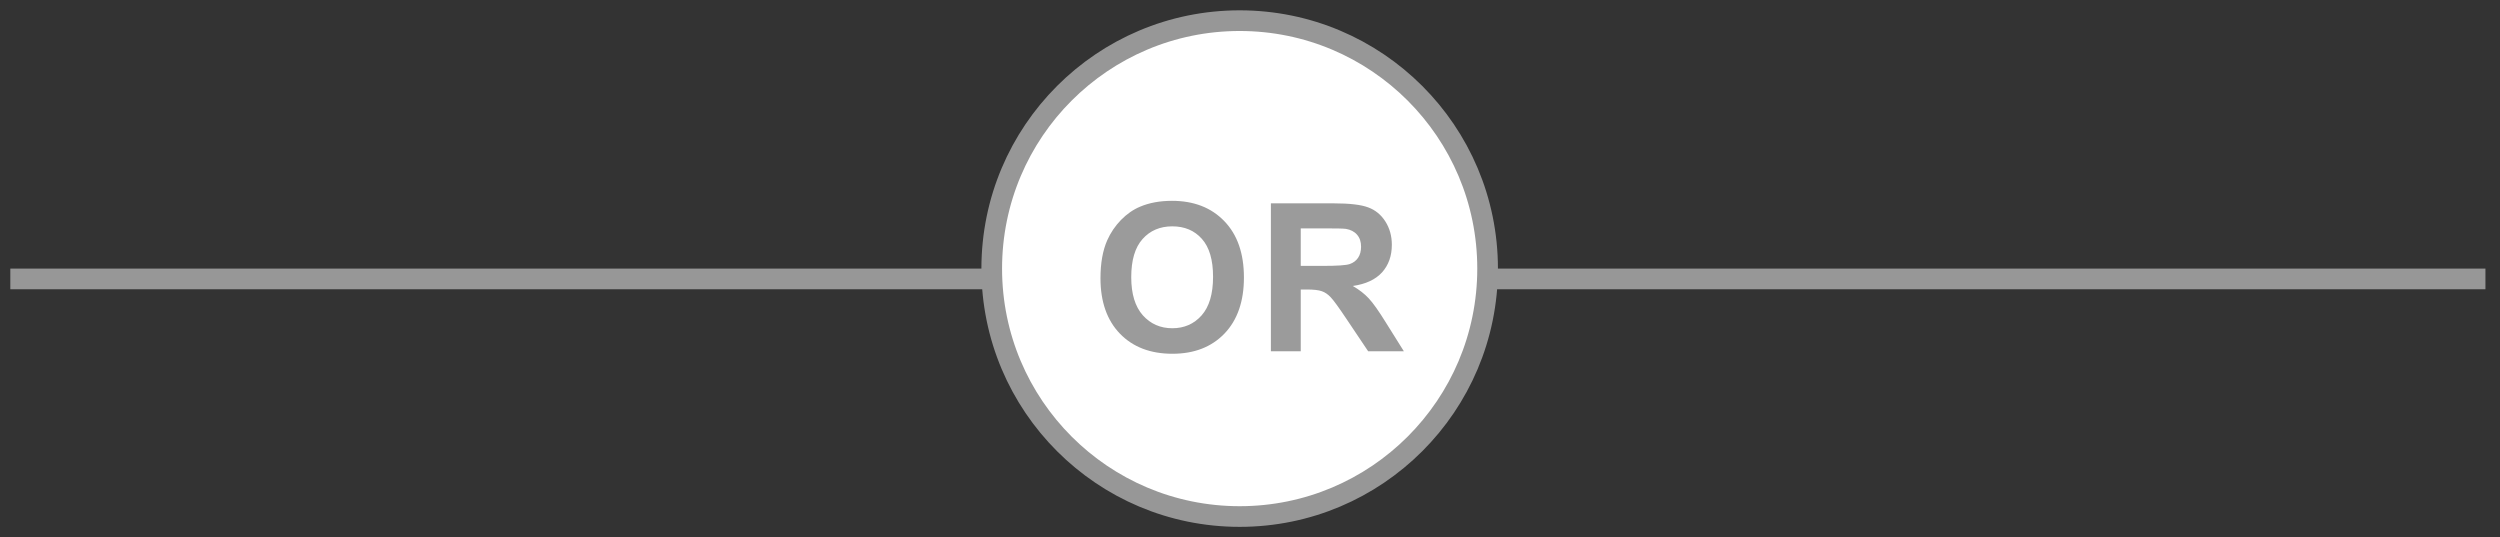 <svg width="121" height="26" viewBox="0 0 121 26" fill="none" xmlns="http://www.w3.org/2000/svg">
<rect x="0" y="0" width="121" height="26" fill="#333333" stroke="none"/>
<path d="M1 13.5H119.795" stroke="#979797" stroke-linecap="square"/>
<path fill-rule="evenodd" clip-rule="evenodd" d="M60 1C66.627 1 72 6.373 72 13C72 19.627 66.627 25 60 25C53.373 25 48 19.627 48 13C48 6.373 53.373 1 60 1Z" fill="white" stroke="#979797"/>
<path d="M53.263 13.465C53.263 12.736 53.372 12.124 53.59 11.629C53.753 11.264 53.974 10.937 54.254 10.648C54.537 10.358 54.847 10.143 55.182 10.003C55.628 9.814 56.142 9.72 56.725 9.72C57.78 9.72 58.623 10.047 59.254 10.701C59.889 11.355 60.206 12.265 60.206 13.431C60.206 14.586 59.892 15.491 59.264 16.145C58.636 16.797 57.796 17.122 56.745 17.122C55.68 17.122 54.834 16.798 54.205 16.15C53.577 15.499 53.263 14.604 53.263 13.465ZM54.752 13.416C54.752 14.227 54.94 14.842 55.314 15.262C55.688 15.678 56.163 15.887 56.74 15.887C57.316 15.887 57.788 15.68 58.156 15.267C58.527 14.85 58.712 14.227 58.712 13.396C58.712 12.576 58.532 11.964 58.17 11.56C57.812 11.157 57.335 10.955 56.74 10.955C56.144 10.955 55.664 11.16 55.299 11.57C54.935 11.977 54.752 12.592 54.752 13.416ZM61.511 17V9.842H64.553C65.318 9.842 65.873 9.907 66.218 10.037C66.566 10.164 66.844 10.392 67.053 10.721C67.261 11.05 67.365 11.425 67.365 11.849C67.365 12.386 67.207 12.83 66.892 13.182C66.576 13.53 66.104 13.75 65.476 13.841C65.788 14.023 66.045 14.223 66.247 14.441C66.452 14.659 66.727 15.047 67.072 15.604L67.946 17H66.218L65.173 15.442C64.802 14.886 64.548 14.536 64.411 14.393C64.274 14.246 64.13 14.147 63.977 14.095C63.824 14.039 63.581 14.012 63.249 14.012H62.956V17H61.511ZM62.956 12.869H64.025C64.719 12.869 65.152 12.84 65.324 12.781C65.497 12.723 65.632 12.622 65.73 12.479C65.827 12.335 65.876 12.156 65.876 11.941C65.876 11.7 65.811 11.507 65.681 11.36C65.554 11.211 65.373 11.116 65.139 11.077C65.022 11.061 64.67 11.053 64.084 11.053H62.956V12.869Z" fill="#9B9B9B"/>
</svg>
